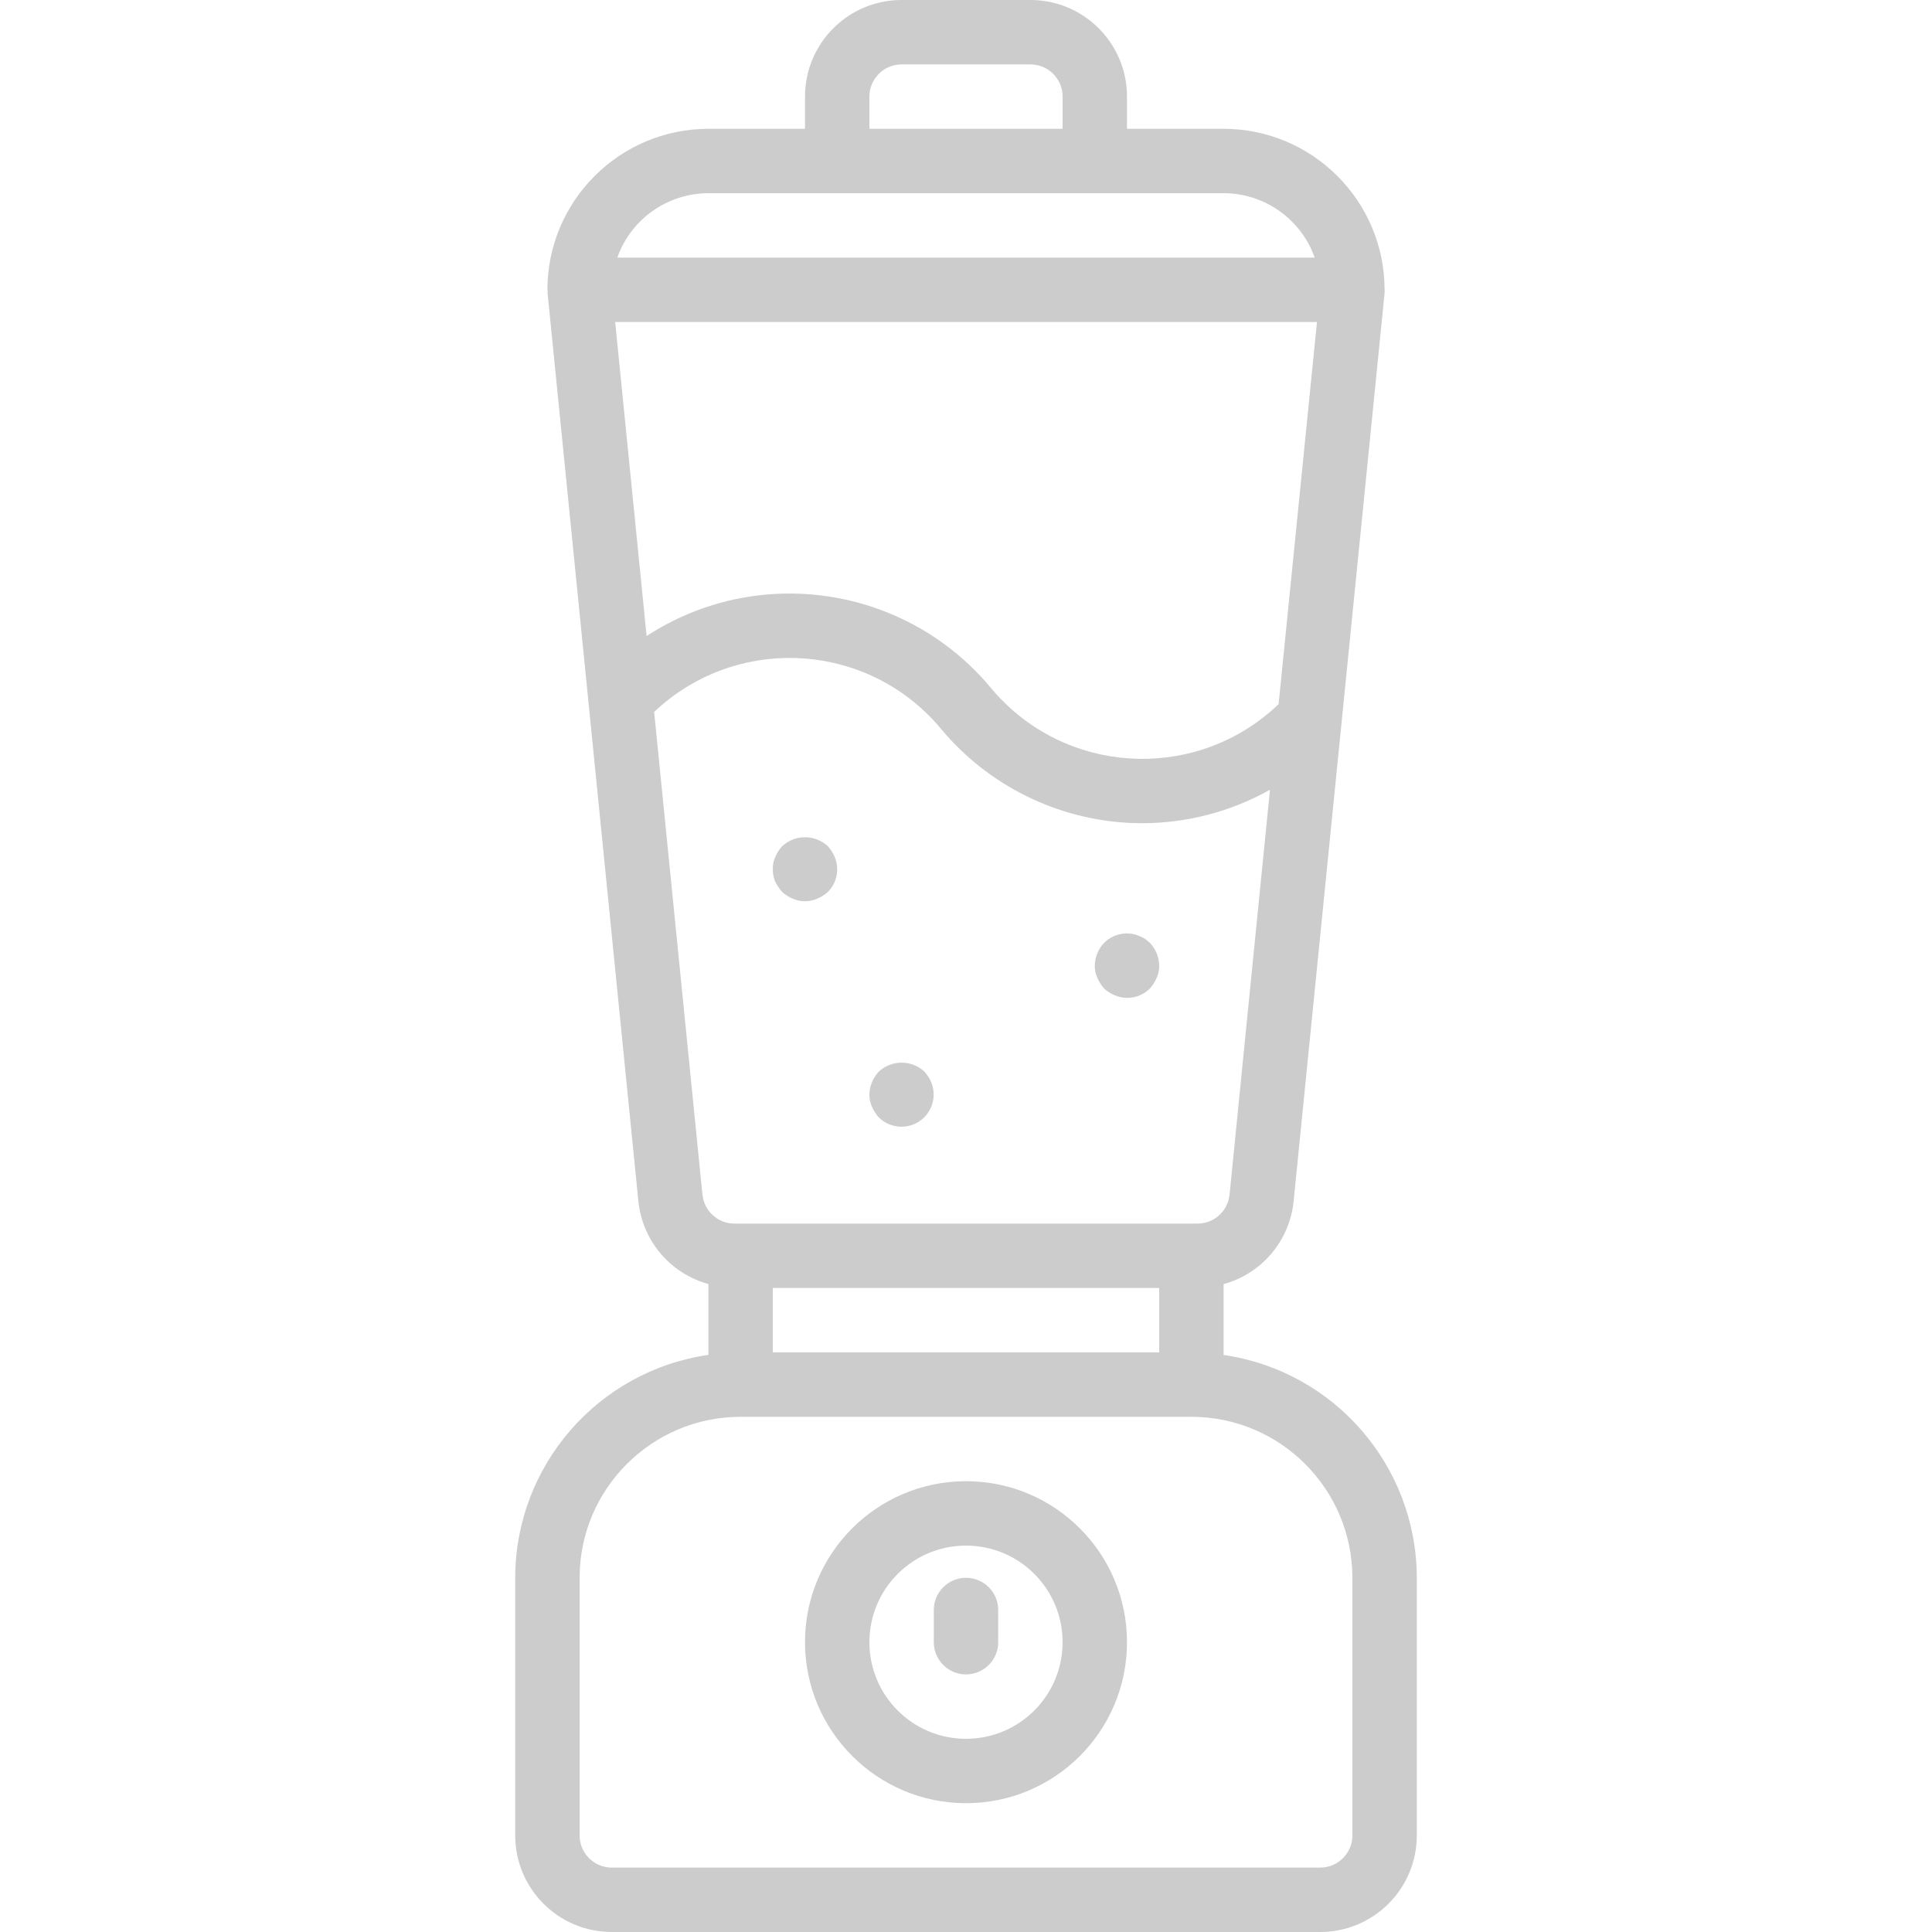<?xml version="1.0"?>
<svg xmlns="http://www.w3.org/2000/svg" xmlns:xlink="http://www.w3.org/1999/xlink" xmlns:svgjs="http://svgjs.com/svgjs" version="1.1" width="512" height="512" x="0" y="0" viewBox="0 0 480 480" style="enable-background:new 0 0 512 512" xml:space="preserve" class=""><g>
<g xmlns="http://www.w3.org/2000/svg">
	<g>
		<path d="M304,336.64v-17.6c9.514-2.613,16.434-10.821,17.4-20.64L344,72.8c0-0.136-0.048-0.264,0-0.392    c0.048-0.128,0-0.264,0-0.408c-0.026-22.08-17.92-39.974-40-40h-24v-8c0-13.255-10.745-24-24-24h-32c-13.255,0-24,10.745-24,24v8    h-24c-22.08,0.026-39.974,17.92-40,40c0,0.144,0.072,0.264,0.08,0.408c0.008,0.144-0.056,0.256-0.04,0.392l22.56,225.6    c0.976,9.81,7.893,18.006,17.4,20.616v17.6c-27.526,3.994-47.959,27.57-48,55.384v64c0,13.255,10.745,24,24,24h176    c13.255,0,24-10.745,24-24v-64C351.947,364.195,331.517,340.633,304,336.64z M216,24c0-4.418,3.582-8,8-8h32c4.418,0,8,3.582,8,8    v8h-48V24z M176,48h128c10.168,0.012,19.229,6.418,22.632,16H153.368C156.771,54.418,165.832,48.012,176,48z M152.84,80H327.2    l-9.536,94.944c-19.532,18.699-50.524,18.025-69.223-1.507c-0.793-0.828-1.556-1.683-2.289-2.565    c-21.123-25.34-57.867-30.861-85.504-12.848L152.84,80z M174.52,296.8l-12-119.912c19.612-18.596,50.586-17.772,69.181,1.84    c0.736,0.776,1.447,1.577,2.13,2.4c11.714,14.026,28.777,22.492,47.032,23.336c0.984,0,1.952,0.064,2.936,0.064    c11.109-0.023,22.028-2.884,31.72-8.312L305.48,296.8c-0.412,4.103-3.876,7.221-8,7.2h-115    C178.371,304,174.931,300.888,174.52,296.8z M288,320v16h-96v-16H288z M336,456c0,4.418-3.582,8-8,8H152c-4.418,0-8-3.582-8-8v-64    c0.026-22.08,17.92-39.974,40-40h112c22.08,0.026,39.974,17.92,40,40V456z" fill="#cccccc" data-original="#000000" style=""/>
	</g>
</g>
<g xmlns="http://www.w3.org/2000/svg">
	<g>
		<path d="M240,368c-22.091,0-40,17.909-40,40c0.026,22.08,17.92,39.974,40,40c22.091,0,40-17.909,40-40    C280,385.909,262.091,368,240,368z M240,432c-13.255,0-24-10.745-24-24s10.745-24,24-24s24,10.745,24,24S253.255,432,240,432z" fill="#cccccc" data-original="#000000" style=""/>
	</g>
</g>
<g xmlns="http://www.w3.org/2000/svg">
	<g>
		<path d="M240,392c-4.418,0-8,3.582-8,8v8c0,4.418,3.582,8,8,8s8-3.582,8-8v-8C248,395.582,244.418,392,240,392z" fill="#cccccc" data-original="#000000" style=""/>
	</g>
</g>
<g xmlns="http://www.w3.org/2000/svg">
	<g>
		<path d="M207.36,212.88c-0.404-0.97-0.972-1.863-1.68-2.64c-3.205-2.968-8.155-2.968-11.36,0c-0.708,0.777-1.276,1.67-1.68,2.64    c-0.448,0.949-0.668,1.991-0.64,3.04c-0.014,1.037,0.173,2.067,0.552,3.032c0.47,0.957,1.064,1.847,1.768,2.648    c0.778,0.704,1.671,1.269,2.64,1.672c1.935,0.864,4.145,0.864,6.08,0c0.968-0.405,1.86-0.97,2.64-1.672    C207.97,219.31,208.635,215.857,207.36,212.88z" fill="#cccccc" data-original="#000000" style=""/>
	</g>
</g>
<g xmlns="http://www.w3.org/2000/svg">
	<g>
		<path d="M285.68,234.24c-0.4-0.32-0.8-0.72-1.2-0.968c-0.445-0.302-0.93-0.542-1.44-0.712c-0.453-0.232-0.939-0.397-1.44-0.488    c-2.636-0.534-5.365,0.279-7.28,2.168c-1.465,1.531-2.294,3.561-2.32,5.68c-0.027,1.047,0.193,2.085,0.64,3.032    c0.406,0.972,0.974,1.867,1.68,2.648c0.778,0.704,1.671,1.269,2.64,1.672c2.974,1.287,6.433,0.624,8.72-1.672    c0.706-0.781,1.274-1.676,1.68-2.648c0.444-0.948,0.663-1.986,0.64-3.032C287.971,237.802,287.142,235.773,285.68,234.24z" fill="#cccccc" data-original="#000000" style=""/>
	</g>
</g>
<g xmlns="http://www.w3.org/2000/svg">
	<g>
		<path d="M231.36,268.88c-0.404-0.97-0.972-1.863-1.68-2.64c-3.205-2.968-8.155-2.968-11.36,0c-0.708,0.777-1.276,1.67-1.68,2.64    c-0.41,0.962-0.627,1.995-0.64,3.04c-0.027,1.047,0.193,2.085,0.64,3.032c0.406,0.972,0.974,1.867,1.68,2.648    c3.131,3.117,8.196,3.106,11.314-0.024C231.909,275.29,232.59,271.862,231.36,268.88z" fill="#cccccc" data-original="#000000" style=""/>
	</g>
</g>
<g xmlns="http://www.w3.org/2000/svg">
</g>
<g xmlns="http://www.w3.org/2000/svg">
</g>
<g xmlns="http://www.w3.org/2000/svg">
</g>
<g xmlns="http://www.w3.org/2000/svg">
</g>
<g xmlns="http://www.w3.org/2000/svg">
</g>
<g xmlns="http://www.w3.org/2000/svg">
</g>
<g xmlns="http://www.w3.org/2000/svg">
</g>
<g xmlns="http://www.w3.org/2000/svg">
</g>
<g xmlns="http://www.w3.org/2000/svg">
</g>
<g xmlns="http://www.w3.org/2000/svg">
</g>
<g xmlns="http://www.w3.org/2000/svg">
</g>
<g xmlns="http://www.w3.org/2000/svg">
</g>
<g xmlns="http://www.w3.org/2000/svg">
</g>
<g xmlns="http://www.w3.org/2000/svg">
</g>
<g xmlns="http://www.w3.org/2000/svg">
</g>
</g></svg>
